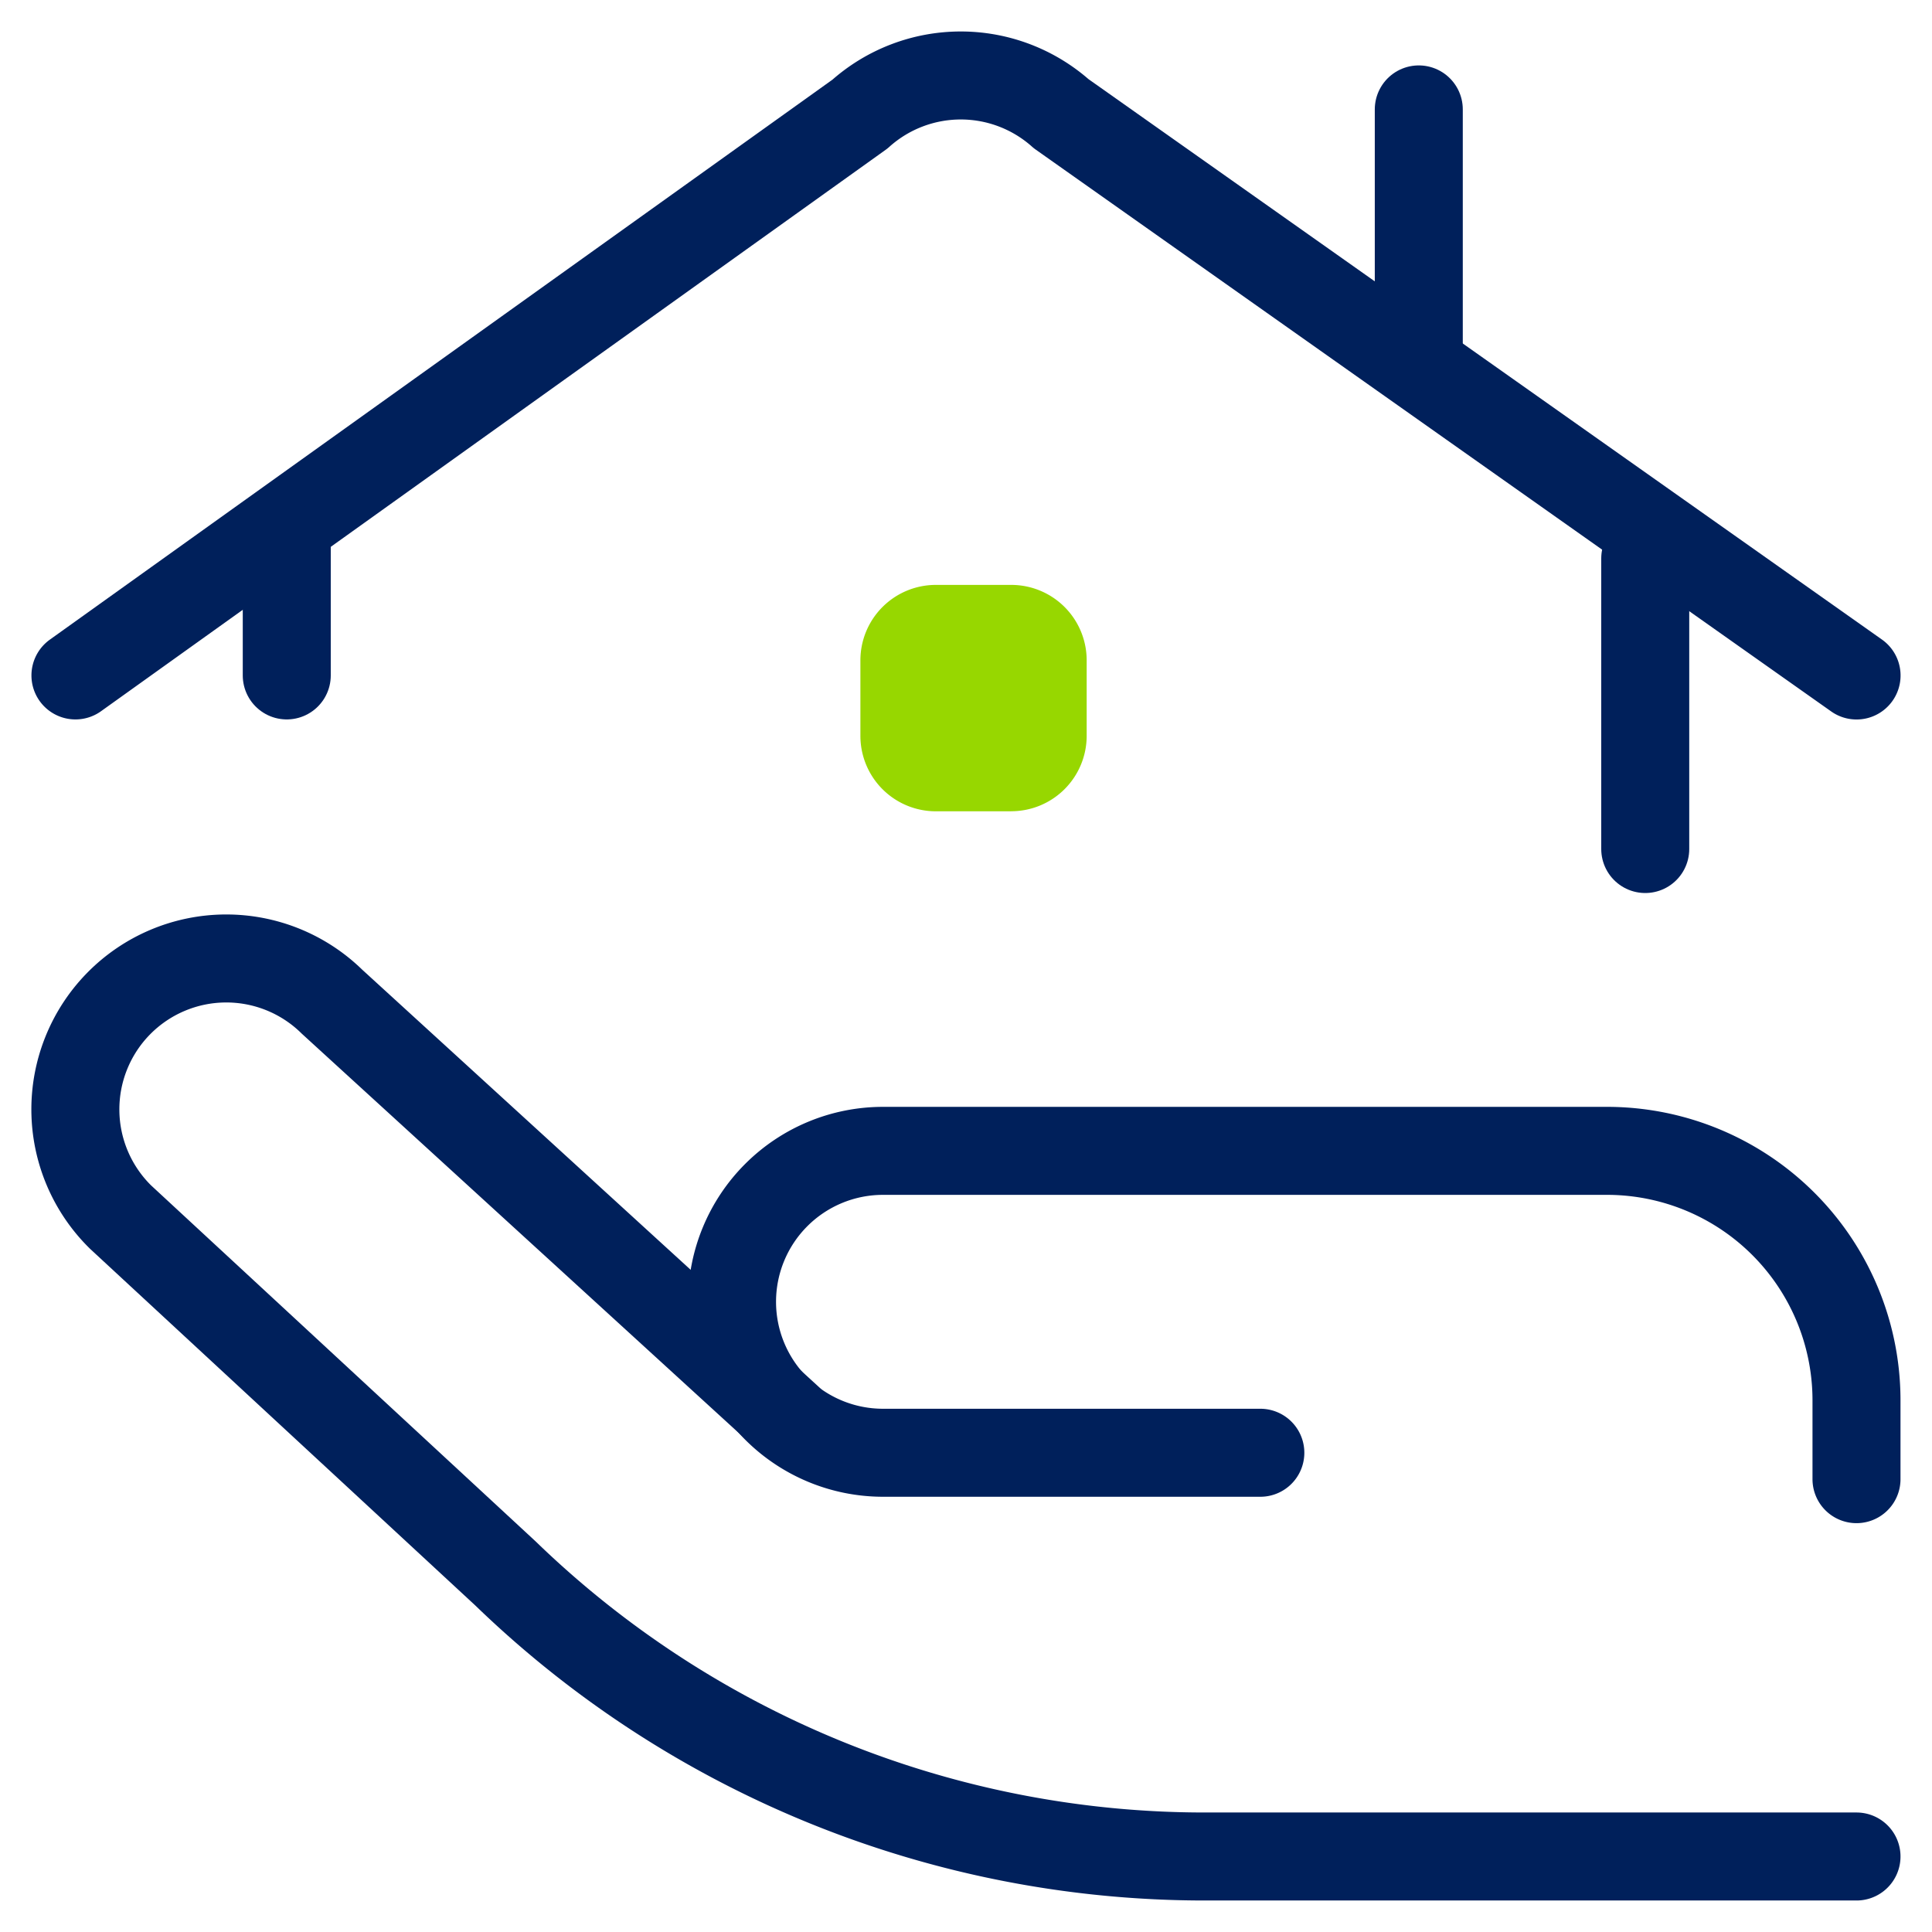 <svg xmlns="http://www.w3.org/2000/svg" xmlns:xlink="http://www.w3.org/1999/xlink" width="32.932" height="32.932" viewBox="0 0 32.932 32.932">
  <defs>
    <clipPath id="clip-path">
      <path id="path1323" d="M0-682.665H32.932v32.932H0Z" transform="translate(0 682.665)" fill="#97d700"/>
    </clipPath>
  </defs>
  <g id="g1317" transform="translate(0 682.665)">
    <g id="g1319" transform="translate(0 -682.665)">
      <g id="g1321" clip-path="url(#clip-path)">
        <g id="g1327" transform="translate(1.286 16.337)">
          <path id="path1329" d="M-598.972-302.025h-11.11A17.133,17.133,0,0,1-622-306.849l-6.562-6.075a2.573,2.573,0,0,1-.034-3.638,2.573,2.573,0,0,1,3.638-.034l7.782,7.111" transform="translate(629.331 317.333)" fill="none" stroke="#00205b" stroke-linecap="round" stroke-linejoin="round" stroke-width="1.5"/>
        </g>
        <g id="g1331" transform="translate(12.478 19.618)">
          <path id="path1333" d="M-177.661-101.521h-6.432a2.573,2.573,0,0,1-2.573-2.573,2.573,2.573,0,0,1,2.573-2.573h12.341a4.253,4.253,0,0,1,4.253,4.253v1.343" transform="translate(186.666 106.666)" fill="none" stroke="#00205b" stroke-linecap="round" stroke-linejoin="round" stroke-width="1.5"/>
        </g>
        <g id="g1335" transform="translate(14.665 9.97)">
          <path id="path1337" d="M-50.76-76.141h-1.286a1.286,1.286,0,0,1-1.286-1.286v-1.286A1.286,1.286,0,0,1-52.047-80h1.286a1.286,1.286,0,0,1,1.286,1.286v1.286a1.286,1.286,0,0,1-1.286,1.286" transform="translate(53.333 80)" fill="#97d700"/>
        </g>
        <g id="g1339" transform="translate(1.286 1.286)">
          <path id="path1341" d="M0-201.772l13.372-9.568a2.573,2.573,0,0,1,3.43-.007l13.558,9.576" transform="translate(0 211.999)" fill="none" stroke="#00205b" stroke-linecap="round" stroke-linejoin="round" stroke-width="1.5"/>
        </g>
        <g id="g1343" transform="translate(24.184 1.865)">
          <path id="path1345" d="M0,0V4.052" fill="none" stroke="#00205b" stroke-linecap="round" stroke-width="1.5"/>
        </g>
        <g id="g1347" transform="translate(28.044 9.519)">
          <path id="path1349" d="M0,0V4.953" fill="none" stroke="#00205b" stroke-linecap="round" stroke-width="1.5"/>
        </g>
        <g id="g1351" transform="translate(4.888 9.326)">
          <path id="path1353" d="M0,0V2.187" fill="none" stroke="#00205b" stroke-linecap="round" stroke-width="1.5"/>
        </g>
      </g>
    </g>
  </g>
</svg>
